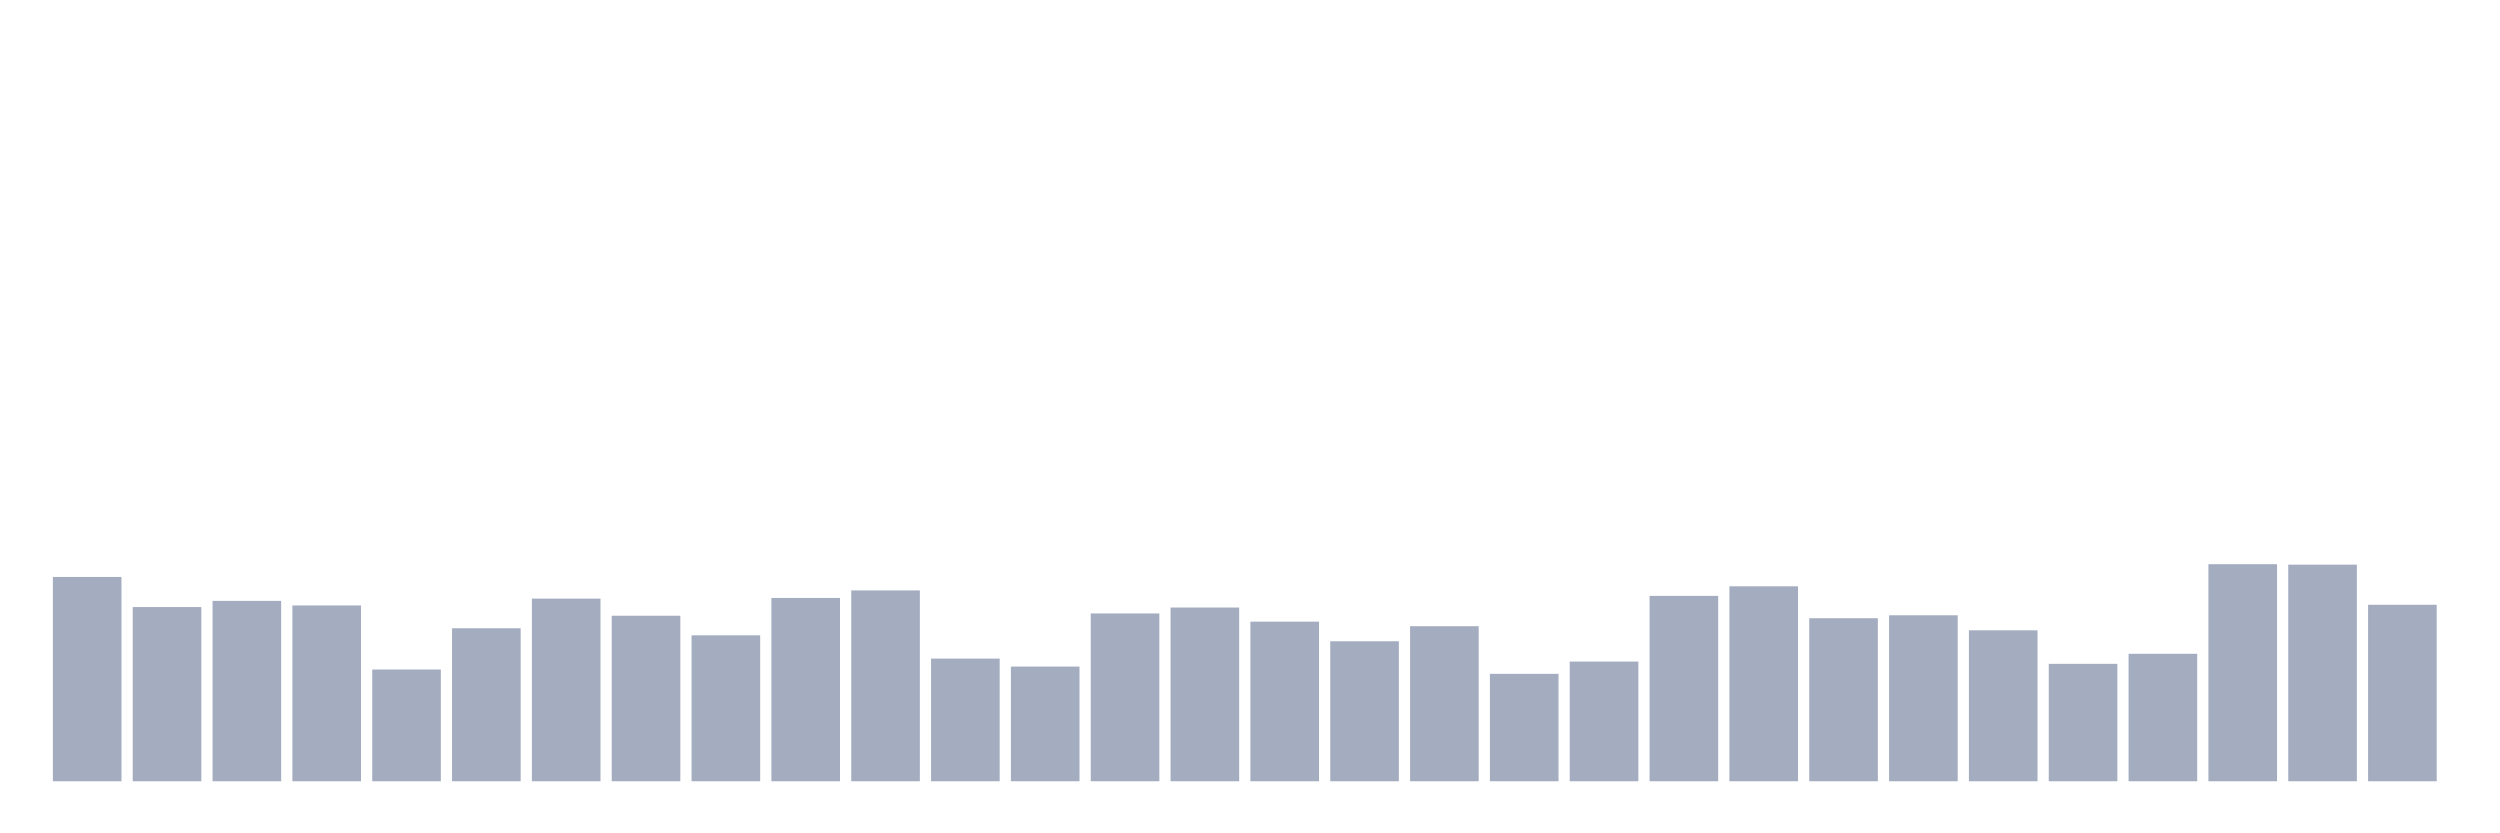 <svg xmlns="http://www.w3.org/2000/svg" viewBox="0 0 480 160"><g transform="translate(10,10)"><rect class="bar" x="0.153" width="13.175" y="100.775" height="39.225" fill="rgb(164,173,192)"></rect><rect class="bar" x="15.482" width="13.175" y="106.554" height="33.446" fill="rgb(164,173,192)"></rect><rect class="bar" x="30.81" width="13.175" y="105.372" height="34.628" fill="rgb(164,173,192)"></rect><rect class="bar" x="46.138" width="13.175" y="106.248" height="33.752" fill="rgb(164,173,192)"></rect><rect class="bar" x="61.466" width="13.175" y="118.549" height="21.451" fill="rgb(164,173,192)"></rect><rect class="bar" x="76.794" width="13.175" y="110.625" height="29.375" fill="rgb(164,173,192)"></rect><rect class="bar" x="92.123" width="13.175" y="104.934" height="35.066" fill="rgb(164,173,192)"></rect><rect class="bar" x="107.451" width="13.175" y="108.218" height="31.782" fill="rgb(164,173,192)"></rect><rect class="bar" x="122.779" width="13.175" y="111.982" height="28.018" fill="rgb(164,173,192)"></rect><rect class="bar" x="138.107" width="13.175" y="104.803" height="35.197" fill="rgb(164,173,192)"></rect><rect class="bar" x="153.436" width="13.175" y="103.358" height="36.642" fill="rgb(164,173,192)"></rect><rect class="bar" x="168.764" width="13.175" y="116.448" height="23.552" fill="rgb(164,173,192)"></rect><rect class="bar" x="184.092" width="13.175" y="117.98" height="22.02" fill="rgb(164,173,192)"></rect><rect class="bar" x="199.42" width="13.175" y="107.78" height="32.22" fill="rgb(164,173,192)"></rect><rect class="bar" x="214.748" width="13.175" y="106.642" height="33.358" fill="rgb(164,173,192)"></rect><rect class="bar" x="230.077" width="13.175" y="109.356" height="30.644" fill="rgb(164,173,192)"></rect><rect class="bar" x="245.405" width="13.175" y="113.121" height="26.879" fill="rgb(164,173,192)"></rect><rect class="bar" x="260.733" width="13.175" y="110.231" height="29.769" fill="rgb(164,173,192)"></rect><rect class="bar" x="276.061" width="13.175" y="119.381" height="20.619" fill="rgb(164,173,192)"></rect><rect class="bar" x="291.39" width="13.175" y="117.017" height="22.983" fill="rgb(164,173,192)"></rect><rect class="bar" x="306.718" width="13.175" y="104.409" height="35.591" fill="rgb(164,173,192)"></rect><rect class="bar" x="322.046" width="13.175" y="102.57" height="37.43" fill="rgb(164,173,192)"></rect><rect class="bar" x="337.374" width="13.175" y="108.699" height="31.301" fill="rgb(164,173,192)"></rect><rect class="bar" x="352.702" width="13.175" y="108.13" height="31.87" fill="rgb(164,173,192)"></rect><rect class="bar" x="368.031" width="13.175" y="111.019" height="28.981" fill="rgb(164,173,192)"></rect><rect class="bar" x="383.359" width="13.175" y="117.455" height="22.545" fill="rgb(164,173,192)"></rect><rect class="bar" x="398.687" width="13.175" y="115.528" height="24.472" fill="rgb(164,173,192)"></rect><rect class="bar" x="414.015" width="13.175" y="98.324" height="41.676" fill="rgb(164,173,192)"></rect><rect class="bar" x="429.344" width="13.175" y="98.412" height="41.588" fill="rgb(164,173,192)"></rect><rect class="bar" x="444.672" width="13.175" y="106.116" height="33.884" fill="rgb(164,173,192)"></rect></g></svg>